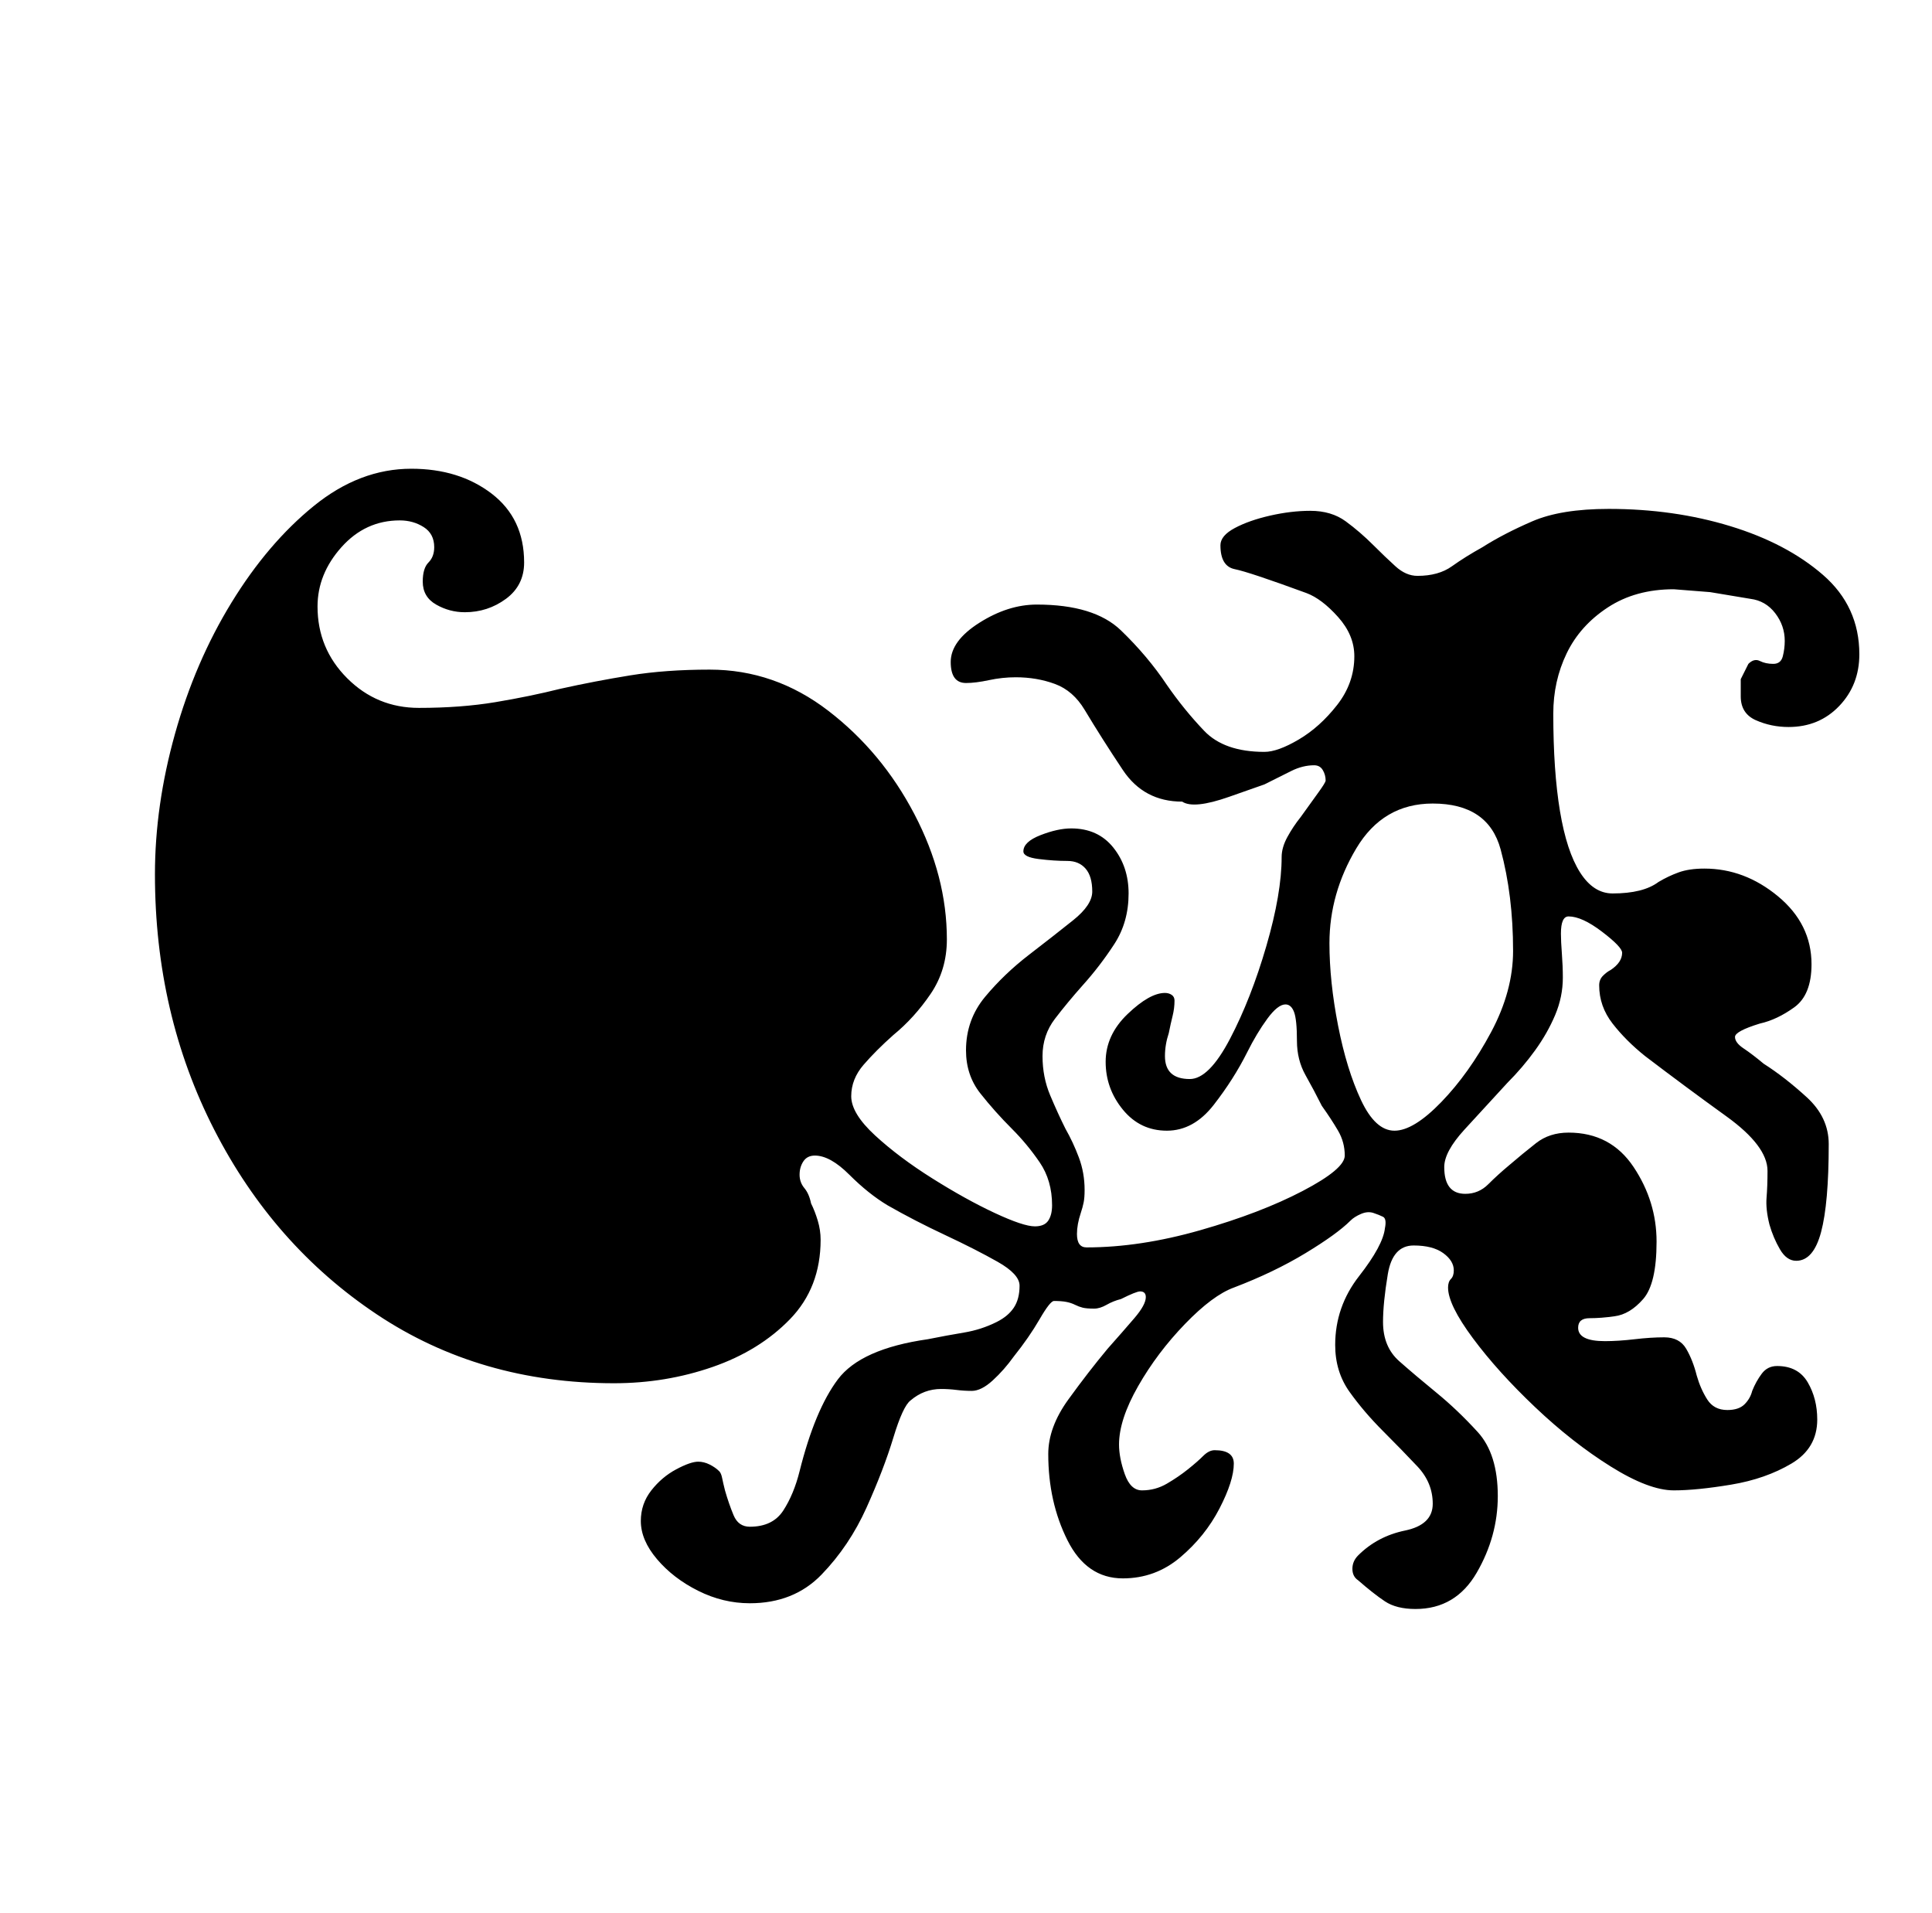 <?xml version="1.0" standalone="no"?>
<!DOCTYPE svg PUBLIC "-//W3C//DTD SVG 1.1//EN" "http://www.w3.org/Graphics/SVG/1.1/DTD/svg11.dtd" >
<svg xmlns="http://www.w3.org/2000/svg" xmlns:xlink="http://www.w3.org/1999/xlink" version="1.1" viewBox="-10 0 1010 1000">
  <g transform="matrix(1 0 0 -1 0 800)">
   <path fill="currentColor"
d="M730 -41q-10 0 -16 4t-14 11q-3 2 -3 6t3 7q10 10 24.5 13t14.5 14t-8 19.5t-18 18.5t-17.5 20.5t-7.5 24.5q0 20 12.5 36t13.5 25q1 5 -1 6t-5 2t-6.5 -0.5t-5.5 -3.5q-7 -7 -23.5 -17t-37.5 -18q-11 -4 -25.5 -19t-24.5 -32.5t-10 -30.5q0 -7 3 -15.5t9 -8.5
q7 0 13 3.5t11 7.5t8 7t6 3q10 0 10 -7q0 -9 -7.5 -23.5t-20.5 -25.5t-30 -11q-19 0 -29 20t-10 45q0 14 10.5 28.5t20.5 26.5q8 9 14 16t6 11q0 3 -3 3q-2 0 -10 -4q-4 -1 -7.5 -3t-6.5 -2q-4 0 -6 0.5t-4 1.5t-4.5 1.5t-6.5 0.5q-2 0 -7.5 -9.5t-13.5 -19.5
q-5 -7 -11 -12.5t-11 -5.5q-4 0 -8 0.5t-8 0.5q-9 0 -16 -6q-4 -3 -9 -19.5t-14 -36.5t-23.5 -35t-37.5 -15q-14 0 -27 6.5t-21.5 16.5t-8.5 20q0 9 5.5 16t13 11t11.5 4q3 0 6 -1.5t5 -3.5q1 -1 1.5 -3.5t1.5 -6.5q2 -7 4.5 -13t8.5 -6q12 0 17.5 8.5t8.5 20.5q8 32 20 48
t47 21q10 2 19 3.5t17 5.5q6 3 9 7.5t3 11.5q0 6 -11.5 12.5t-27.5 14t-30 15.5q-10 6 -20 16t-18 10q-4 0 -6 -3t-2 -7t2.5 -7t3.5 -8q2 -4 3.5 -9t1.5 -10q0 -25 -16 -41.5t-40.5 -25t-51.5 -8.5q-70 0 -124 36t-85 96.5t-31 133.5q0 36 10.5 73.5t29.5 68.5t43 50.5
t51 19.5q25 0 42 -13t17 -36q0 -12 -9.5 -19t-21.5 -7q-8 0 -15 4t-7 12q0 7 3 10t3 8q0 7 -5.5 10.5t-12.5 3.5q-18 0 -30.5 -14t-12.5 -31q0 -22 15.5 -37.5t37.5 -15.5t40 3t34 7q18 4 36.5 7t41.5 3q34 0 62 -21.5t45 -54t17 -65.5q0 -16 -8.5 -28.5t-19.5 -21.5
q-9 -8 -15.5 -15.5t-6.5 -16.5t12.5 -20.5t30 -22.5t32.5 -18t21 -7q5 0 7 3t2 8q0 13 -6.5 22.5t-14.5 17.5q-9 9 -16.5 18.5t-7.5 22.5q0 16 10 28t23 22t23 18t10 15q0 8 -3.5 12t-9.5 4q-7 0 -15 1t-8 4q0 5 9 8.5t16 3.5q14 0 22 -10t8 -24q0 -15 -7.5 -26.5
t-16.5 -21.5q-8 -9 -14.5 -17.5t-6.5 -19.5t4 -20.5t8 -17.5q4 -7 7 -15t3 -17q0 -4 -0.5 -6.5t-1.5 -5.5q-2 -6 -2 -11q0 -7 5 -7q28 0 59.5 9t53.5 20.5t22 18.5t-3.5 13t-8.5 13q-4 8 -8.5 16t-4.5 18q0 11 -1.5 15t-4.5 4q-4 0 -9.5 -7.5t-10.5 -17.5
q-7 -14 -17.5 -27.5t-24.5 -13.5t-23 11t-9 25t11.5 25t19.5 11q2 0 3.5 -1t1.5 -3q0 -4 -1 -8t-2 -9q-1 -3 -1.5 -6t-0.5 -6q0 -12 13 -12q10 0 21 21t19 48.5t8 46.5q0 5 3 10.5t7 10.5q5 7 9 12.5t4 6.5q0 3 -1.5 5.5t-4.5 2.5q-6 0 -12 -3l-14 -7t-18.5 -6.5t-24.5 -2.5
q-20 0 -31 16.5t-20 31.5q-6 10 -15.5 13.5t-20.5 3.5q-7 0 -14 -1.5t-12 -1.5q-8 0 -8 11t15 20.5t30 9.5q30 0 44 -13.5t24 -28.5q9 -13 19.5 -24t31.5 -11q7 0 18 6.5t20 18t9 25.5q0 11 -8.5 20.5t-16.5 12.5q-30 11 -37.5 12.5t-7.5 12.5q0 5 7.5 9t18.5 6.5t21 2.5
q11 0 18.5 -5.5t14.5 -12.5q6 -6 11.5 -11t11.5 -5q11 0 18 5t16 10q11 7 26 13.5t40 6.5q34 0 63.5 -9t48.5 -25.5t19 -41.5q0 -16 -10.5 -27t-26.5 -11q-9 0 -17 3.5t-8 12.5v9t4 8q3 3 6 1.5t7 -1.5t5 4t1 8q0 8 -5 14.5t-13 7.5l-21 3.5t-19 1.5q-20 0 -34.5 -9.5
t-21.5 -24t-7 -31.5q0 -30 3.5 -51t10.5 -32t17 -11q8 0 14 1.5t10 4.5q5 3 10.5 5t13.5 2q21 0 38.5 -14.5t17.5 -35.5q0 -16 -9 -22.5t-18 -8.5q-13 -4 -13 -7t4.5 -6t10.5 -8q11 -7 22.5 -17.5t11.5 -24.5q0 -31 -4 -46t-13 -15q-5 0 -8.5 6t-5.5 13q-2 8 -1.5 14t0.5 14
q0 13 -21.5 28.5t-42.5 31.5q-10 8 -17 17t-7 20q0 3 2 5t4 3q6 4 6 9q0 3 -10.5 11t-17.5 8q-4 0 -4 -9q0 -4 0.5 -10.5t0.5 -12.5q0 -10 -4 -19.5t-10.5 -18.5t-14.5 -17q-12 -13 -22.5 -24.5t-10.5 -19.5q0 -14 11 -14q7 0 12 5t11 10q7 6 14 11.5t17 5.5q22 0 34 -18
t12 -39q0 -22 -7 -30t-15 -9q-7 -1 -13 -1t-6 -5q0 -7 14 -7q7 0 15.5 1t15.5 1q8 0 11.5 -6t5.5 -14q2 -7 5.5 -12.5t10.5 -5.5q6 0 9 3t4 7q2 5 5 9t8 4q11 0 16 -8.5t5 -19.5q0 -15 -13.5 -23t-31.5 -11t-30 -3q-13 0 -33 12.5t-39.5 31t-32.5 36t-13 26.5q0 3 1.5 4.5
t1.5 4.5q0 5 -5.5 9t-15.5 4q-11 0 -13.5 -15t-2.5 -25q0 -13 8.5 -20.5t19.5 -16.5t21.5 -20.5t10.5 -33.5q0 -21 -11 -40t-32 -19zM719 209q10 0 24.5 15t26 36.5t11.5 42.5q0 29 -6.5 53t-35.5 24q-26 0 -40 -23.5t-14 -49.5q0 -20 4.5 -43t12 -39t17.5 -16z" />
  </g>

</svg>
